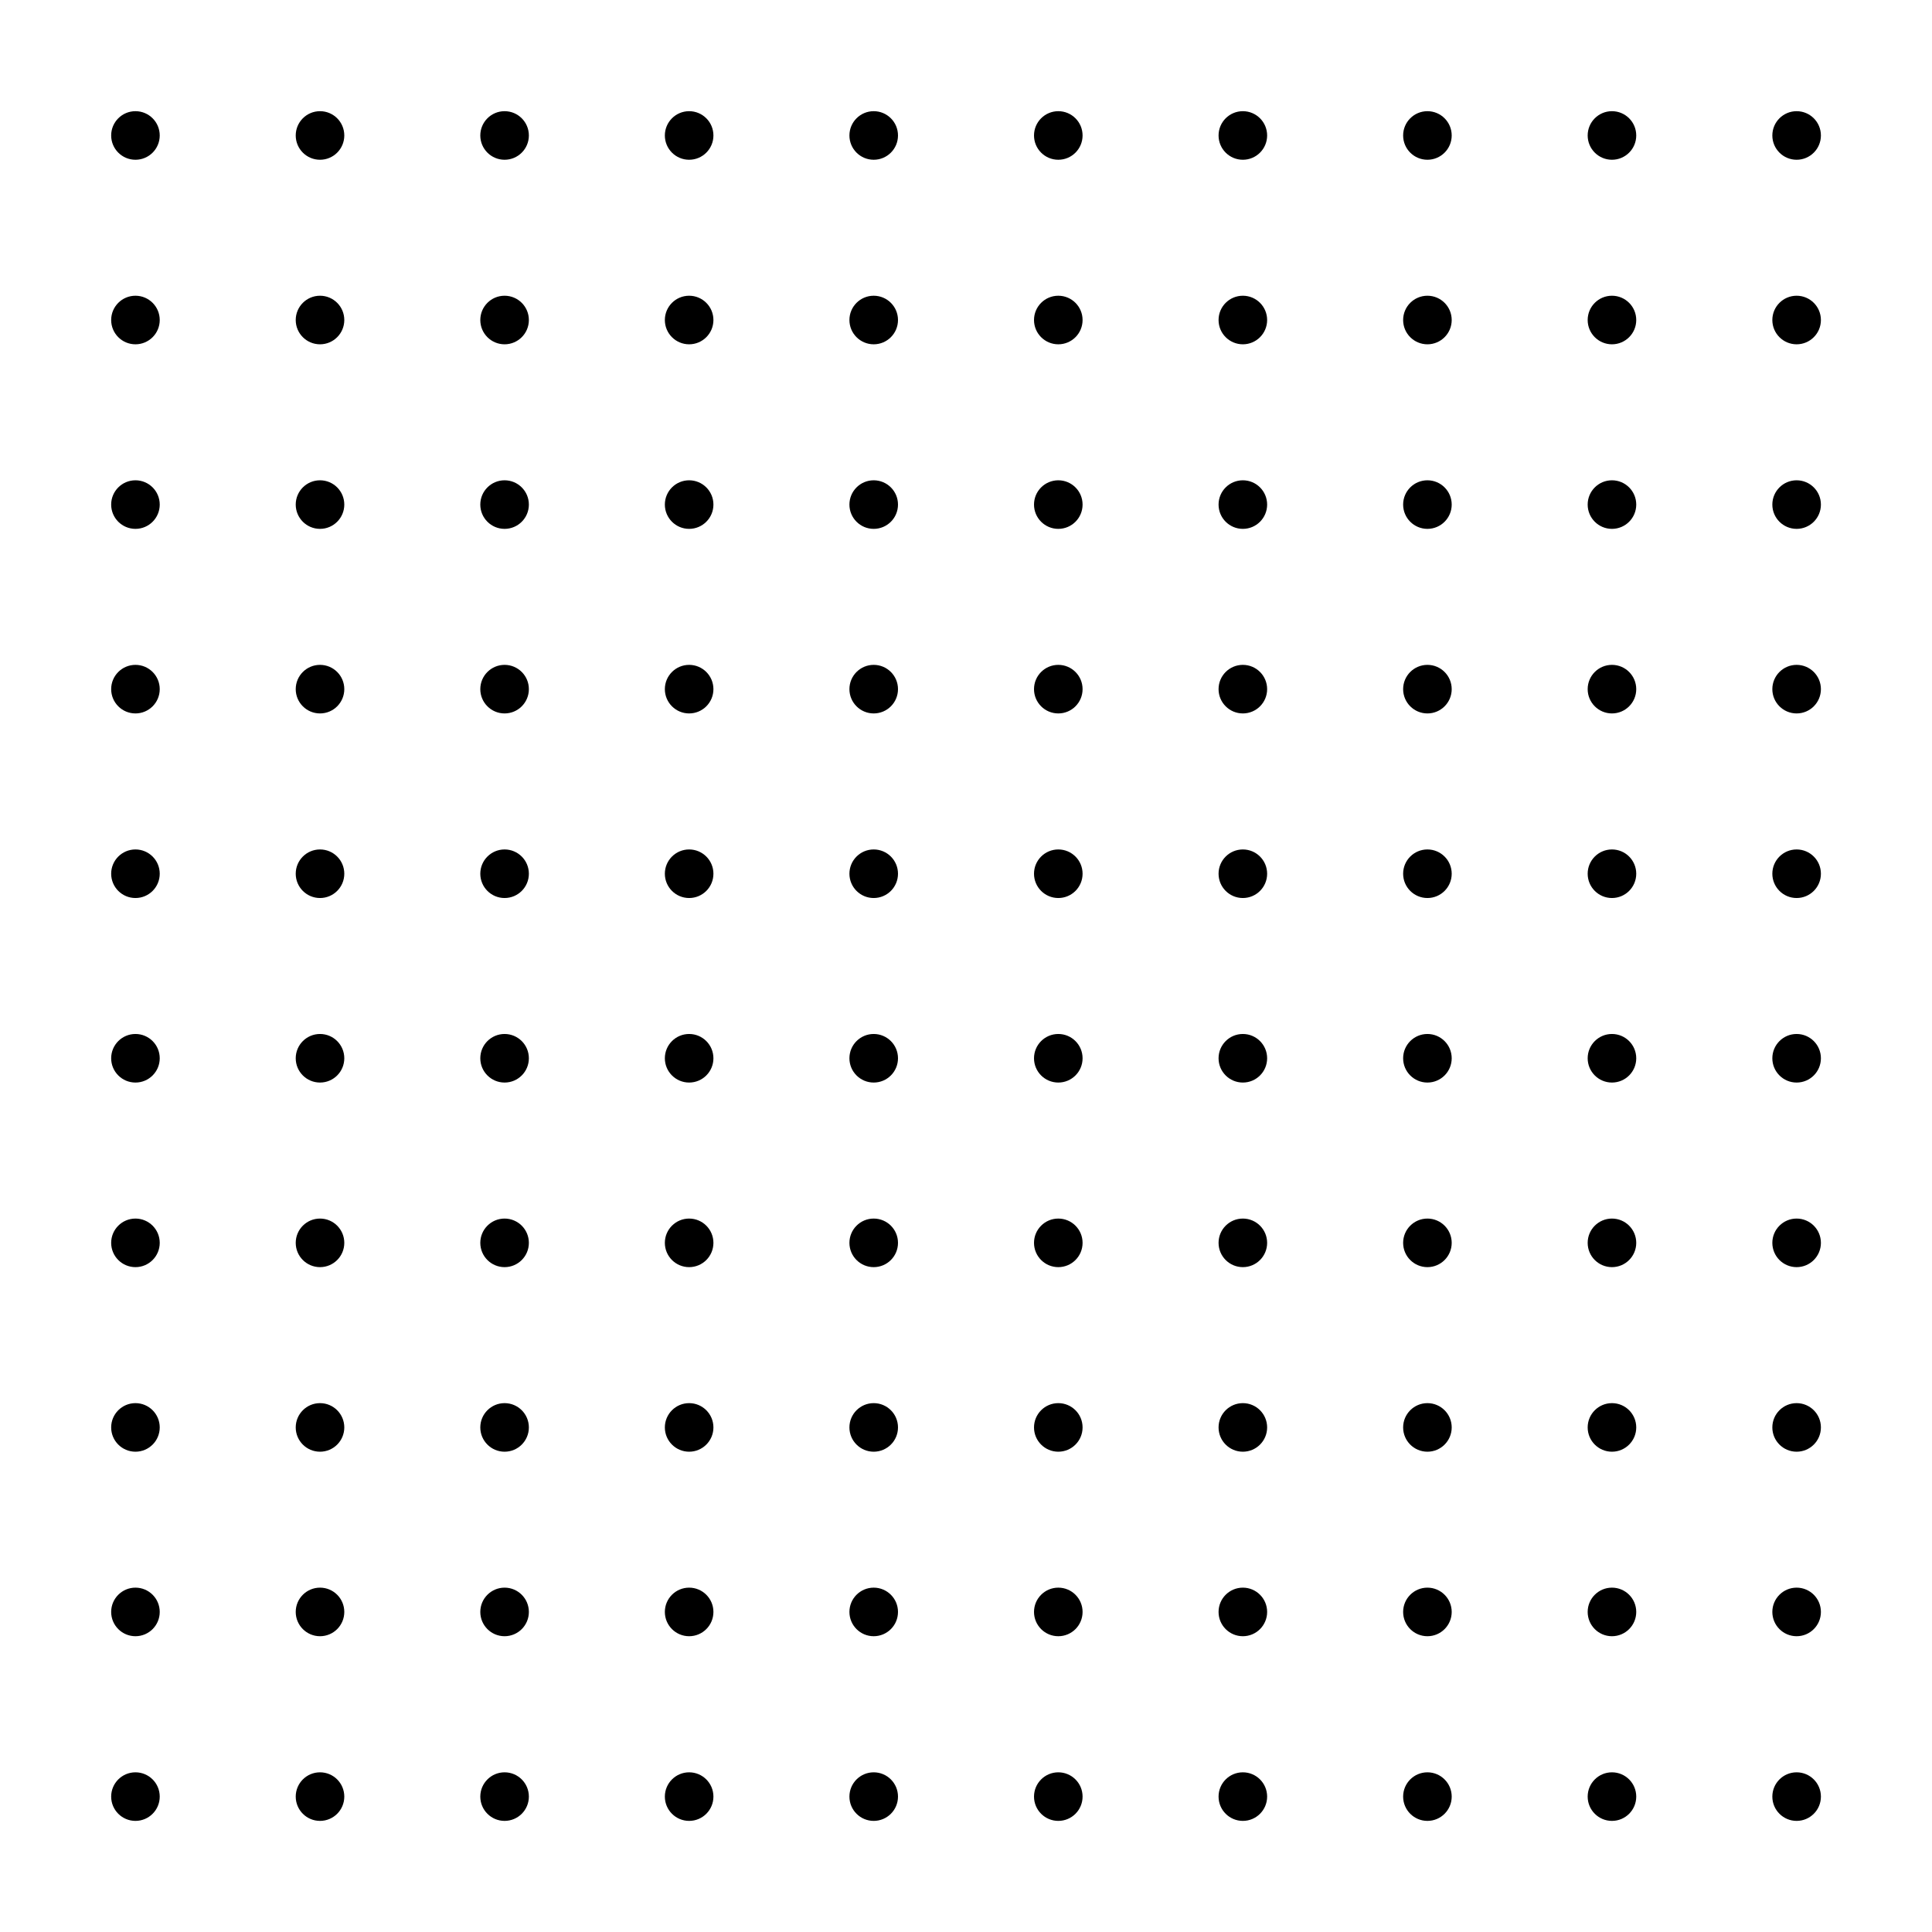 <?xml version="1.0" encoding="UTF-8"?>
<svg width="1200pt" height="1200pt" version="1.1" viewBox="0 0 1200 1200" xmlns="http://www.w3.org/2000/svg">
 <g>
  <path d="m99.215 84.145c0 8.332-6.754 15.082-15.082 15.082-8.332 0-15.086-6.75-15.086-15.082s6.754-15.086 15.086-15.086c8.328 0 15.082 6.754 15.082 15.086"/>
  <path d="m213.85 84.145c0 8.332-6.754 15.082-15.082 15.082-8.332 0-15.086-6.75-15.086-15.082s6.754-15.086 15.086-15.086c8.328 0 15.082 6.754 15.082 15.086"/>
  <path d="m328.49 84.145c0 8.332-6.754 15.082-15.086 15.082-8.328 0-15.082-6.75-15.082-15.082s6.754-15.086 15.082-15.086c8.332 0 15.086 6.754 15.086 15.086"/>
  <path d="m443.12 84.145c0 8.332-6.754 15.082-15.086 15.082-8.328 0-15.082-6.75-15.082-15.082s6.754-15.086 15.082-15.086c8.332 0 15.086 6.754 15.086 15.086"/>
  <path d="m557.76 84.145c0 8.332-6.754 15.082-15.086 15.082s-15.082-6.75-15.082-15.082 6.75-15.086 15.082-15.086 15.086 6.754 15.086 15.086"/>
  <path d="m672.41 84.145c0 8.332-6.75 15.082-15.082 15.082s-15.086-6.75-15.086-15.082 6.754-15.086 15.086-15.086 15.082 6.754 15.082 15.086"/>
  <path d="m787.04 84.145c0 8.332-6.754 15.082-15.082 15.082-8.332 0-15.086-6.75-15.086-15.082s6.754-15.086 15.086-15.086c8.328 0 15.082 6.754 15.082 15.086"/>
  <path d="m901.68 84.145c0 8.332-6.754 15.082-15.082 15.082-8.332 0-15.086-6.75-15.086-15.082s6.754-15.086 15.086-15.086c8.328 0 15.082 6.754 15.082 15.086"/>
  <path d="m1016.3 84.145c0 8.332-6.754 15.082-15.086 15.082-8.328 0-15.082-6.75-15.082-15.082s6.754-15.086 15.082-15.086c8.332 0 15.086 6.754 15.086 15.086"/>
  <path d="m1131 84.145c0 8.332-6.754 15.082-15.086 15.082-8.328 0-15.082-6.75-15.082-15.082s6.754-15.086 15.082-15.086c8.332 0 15.086 6.754 15.086 15.086"/>
  <path d="m99.215 198.77c0 8.328-6.754 15.082-15.082 15.082-8.332 0-15.086-6.754-15.086-15.082 0-8.332 6.754-15.086 15.086-15.086 8.328 0 15.082 6.754 15.082 15.086"/>
  <path d="m213.85 198.77c0 8.328-6.754 15.082-15.082 15.082-8.332 0-15.086-6.754-15.086-15.082 0-8.332 6.754-15.086 15.086-15.086 8.328 0 15.082 6.754 15.082 15.086"/>
  <path d="m328.49 198.77c0 8.328-6.754 15.082-15.086 15.082-8.328 0-15.082-6.754-15.082-15.082 0-8.332 6.754-15.086 15.082-15.086 8.332 0 15.086 6.754 15.086 15.086"/>
  <path d="m443.12 198.77c0 8.328-6.754 15.082-15.086 15.082-8.328 0-15.082-6.754-15.082-15.082 0-8.332 6.754-15.086 15.082-15.086 8.332 0 15.086 6.754 15.086 15.086"/>
  <path d="m557.76 198.77c0 8.328-6.754 15.082-15.086 15.082s-15.082-6.754-15.082-15.082c0-8.332 6.75-15.086 15.082-15.086s15.086 6.754 15.086 15.086"/>
  <path d="m672.41 198.77c0 8.328-6.75 15.082-15.082 15.082s-15.086-6.754-15.086-15.082c0-8.332 6.754-15.086 15.086-15.086s15.082 6.754 15.082 15.086"/>
  <path d="m787.04 198.77c0 8.328-6.754 15.082-15.082 15.082-8.332 0-15.086-6.754-15.086-15.082 0-8.332 6.754-15.086 15.086-15.086 8.328 0 15.082 6.754 15.082 15.086"/>
  <path d="m901.68 198.77c0 8.328-6.754 15.082-15.082 15.082-8.332 0-15.086-6.754-15.086-15.082 0-8.332 6.754-15.086 15.086-15.086 8.328 0 15.082 6.754 15.082 15.086"/>
  <path d="m1016.3 198.77c0 8.328-6.754 15.082-15.086 15.082-8.328 0-15.082-6.754-15.082-15.082 0-8.332 6.754-15.086 15.082-15.086 8.332 0 15.086 6.754 15.086 15.086"/>
  <path d="m1131 198.77c0 8.328-6.754 15.082-15.086 15.082-8.328 0-15.082-6.754-15.082-15.082 0-8.332 6.754-15.086 15.082-15.086 8.332 0 15.086 6.754 15.086 15.086"/>
  <path d="m99.215 313.4c0 8.332-6.754 15.086-15.082 15.086-8.332 0-15.086-6.754-15.086-15.086 0-8.328 6.754-15.082 15.086-15.082 8.328 0 15.082 6.754 15.082 15.082"/>
  <path d="m213.85 313.4c0 8.332-6.754 15.086-15.082 15.086-8.332 0-15.086-6.754-15.086-15.086 0-8.328 6.754-15.082 15.086-15.082 8.328 0 15.082 6.754 15.082 15.082"/>
  <path d="m328.49 313.4c0 8.332-6.754 15.086-15.086 15.086-8.328 0-15.082-6.754-15.082-15.086 0-8.328 6.754-15.082 15.082-15.082 8.332 0 15.086 6.754 15.086 15.082"/>
  <path d="m443.12 313.4c0 8.332-6.754 15.086-15.086 15.086-8.328 0-15.082-6.754-15.082-15.086 0-8.328 6.754-15.082 15.082-15.082 8.332 0 15.086 6.754 15.086 15.082"/>
  <path d="m557.76 313.4c0 8.332-6.754 15.086-15.086 15.086s-15.082-6.754-15.082-15.086c0-8.328 6.75-15.082 15.082-15.082s15.086 6.754 15.086 15.082"/>
  <path d="m672.41 313.4c0 8.332-6.75 15.086-15.082 15.086s-15.086-6.754-15.086-15.086c0-8.328 6.754-15.082 15.086-15.082s15.082 6.754 15.082 15.082"/>
  <path d="m787.04 313.4c0 8.332-6.754 15.086-15.082 15.086-8.332 0-15.086-6.754-15.086-15.086 0-8.328 6.754-15.082 15.086-15.082 8.328 0 15.082 6.754 15.082 15.082"/>
  <path d="m901.68 313.4c0 8.332-6.754 15.086-15.082 15.086-8.332 0-15.086-6.754-15.086-15.086 0-8.328 6.754-15.082 15.086-15.082 8.328 0 15.082 6.754 15.082 15.082"/>
  <path d="m1016.3 313.4c0 8.332-6.754 15.086-15.086 15.086-8.328 0-15.082-6.754-15.082-15.086 0-8.328 6.754-15.082 15.082-15.082 8.332 0 15.086 6.754 15.086 15.082"/>
  <path d="m1131 313.4c0 8.332-6.754 15.086-15.086 15.086-8.328 0-15.082-6.754-15.082-15.086 0-8.328 6.754-15.082 15.082-15.082 8.332 0 15.086 6.754 15.086 15.082"/>
  <path d="m99.215 428.04c0 8.332-6.754 15.086-15.082 15.086-8.332 0-15.086-6.754-15.086-15.086 0-8.328 6.754-15.082 15.086-15.082 8.328 0 15.082 6.754 15.082 15.082"/>
  <path d="m213.85 428.04c0 8.332-6.754 15.086-15.082 15.086-8.332 0-15.086-6.754-15.086-15.086 0-8.328 6.754-15.082 15.086-15.082 8.328 0 15.082 6.754 15.082 15.082"/>
  <path d="m328.49 428.04c0 8.332-6.754 15.086-15.086 15.086-8.328 0-15.082-6.754-15.082-15.086 0-8.328 6.754-15.082 15.082-15.082 8.332 0 15.086 6.754 15.086 15.082"/>
  <path d="m443.12 428.04c0 8.332-6.754 15.086-15.086 15.086-8.328 0-15.082-6.754-15.082-15.086 0-8.328 6.754-15.082 15.082-15.082 8.332 0 15.086 6.754 15.086 15.082"/>
  <path d="m557.76 428.04c0 8.332-6.754 15.086-15.086 15.086s-15.082-6.754-15.082-15.086c0-8.328 6.75-15.082 15.082-15.082s15.086 6.754 15.086 15.082"/>
  <path d="m672.41 428.04c0 8.332-6.75 15.086-15.082 15.086s-15.086-6.754-15.086-15.086c0-8.328 6.754-15.082 15.086-15.082s15.082 6.754 15.082 15.082"/>
  <path d="m787.04 428.04c0 8.332-6.754 15.086-15.082 15.086-8.332 0-15.086-6.754-15.086-15.086 0-8.328 6.754-15.082 15.086-15.082 8.328 0 15.082 6.754 15.082 15.082"/>
  <path d="m901.68 428.04c0 8.332-6.754 15.086-15.082 15.086-8.332 0-15.086-6.754-15.086-15.086 0-8.328 6.754-15.082 15.086-15.082 8.328 0 15.082 6.754 15.082 15.082"/>
  <path d="m1016.3 428.04c0 8.332-6.754 15.086-15.086 15.086-8.328 0-15.082-6.754-15.082-15.086 0-8.328 6.754-15.082 15.082-15.082 8.332 0 15.086 6.754 15.086 15.082"/>
  <path d="m1131 428.04c0 8.332-6.754 15.086-15.086 15.086-8.328 0-15.082-6.754-15.082-15.086 0-8.328 6.754-15.082 15.082-15.082 8.332 0 15.086 6.754 15.086 15.082"/>
  <path d="m99.215 542.69c0 8.332-6.754 15.086-15.082 15.086-8.332 0-15.086-6.754-15.086-15.086s6.754-15.082 15.086-15.082c8.328 0 15.082 6.75 15.082 15.082"/>
  <path d="m213.85 542.69c0 8.332-6.754 15.086-15.082 15.086-8.332 0-15.086-6.754-15.086-15.086s6.754-15.082 15.086-15.082c8.328 0 15.082 6.75 15.082 15.082"/>
  <path d="m328.49 542.69c0 8.332-6.754 15.086-15.086 15.086-8.328 0-15.082-6.754-15.082-15.086s6.754-15.082 15.082-15.082c8.332 0 15.086 6.75 15.086 15.082"/>
  <path d="m443.12 542.69c0 8.332-6.754 15.086-15.086 15.086-8.328 0-15.082-6.754-15.082-15.086s6.754-15.082 15.082-15.082c8.332 0 15.086 6.75 15.086 15.082"/>
  <path d="m557.76 542.69c0 8.332-6.754 15.086-15.086 15.086s-15.082-6.754-15.082-15.086 6.75-15.082 15.082-15.082 15.086 6.75 15.086 15.082"/>
  <path d="m672.41 542.69c0 8.332-6.75 15.086-15.082 15.086s-15.086-6.754-15.086-15.086 6.754-15.082 15.086-15.082 15.082 6.75 15.082 15.082"/>
  <path d="m787.04 542.69c0 8.332-6.754 15.086-15.082 15.086-8.332 0-15.086-6.754-15.086-15.086s6.754-15.082 15.086-15.082c8.328 0 15.082 6.75 15.082 15.082"/>
  <path d="m901.68 542.69c0 8.332-6.754 15.086-15.082 15.086-8.332 0-15.086-6.754-15.086-15.086s6.754-15.082 15.086-15.082c8.328 0 15.082 6.75 15.082 15.082"/>
  <path d="m1016.3 542.69c0 8.332-6.754 15.086-15.086 15.086-8.328 0-15.082-6.754-15.082-15.086s6.754-15.082 15.082-15.082c8.332 0 15.086 6.75 15.086 15.082"/>
  <path d="m1131 542.69c0 8.332-6.754 15.086-15.086 15.086-8.328 0-15.082-6.754-15.082-15.086s6.754-15.082 15.082-15.082c8.332 0 15.086 6.75 15.086 15.082"/>
  <path d="m99.215 657.31c0 8.332-6.754 15.082-15.082 15.082-8.332 0-15.086-6.75-15.086-15.082s6.754-15.086 15.086-15.086c8.328 0 15.082 6.754 15.082 15.086"/>
  <path d="m213.85 657.31c0 8.332-6.754 15.082-15.082 15.082-8.332 0-15.086-6.75-15.086-15.082s6.754-15.086 15.086-15.086c8.328 0 15.082 6.754 15.082 15.086"/>
  <path d="m328.49 657.31c0 8.332-6.754 15.082-15.086 15.082-8.328 0-15.082-6.75-15.082-15.082s6.754-15.086 15.082-15.086c8.332 0 15.086 6.754 15.086 15.086"/>
  <path d="m443.12 657.31c0 8.332-6.754 15.082-15.086 15.082-8.328 0-15.082-6.75-15.082-15.082s6.754-15.086 15.082-15.086c8.332 0 15.086 6.754 15.086 15.086"/>
  <path d="m557.76 657.31c0 8.332-6.754 15.082-15.086 15.082s-15.082-6.75-15.082-15.082 6.75-15.086 15.082-15.086 15.086 6.754 15.086 15.086"/>
  <path d="m672.41 657.31c0 8.332-6.75 15.082-15.082 15.082s-15.086-6.75-15.086-15.082 6.754-15.086 15.086-15.086 15.082 6.754 15.082 15.086"/>
  <path d="m787.04 657.31c0 8.332-6.754 15.082-15.082 15.082-8.332 0-15.086-6.75-15.086-15.082s6.754-15.086 15.086-15.086c8.328 0 15.082 6.754 15.082 15.086"/>
  <path d="m901.68 657.31c0 8.332-6.754 15.082-15.082 15.082-8.332 0-15.086-6.75-15.086-15.082s6.754-15.086 15.086-15.086c8.328 0 15.082 6.754 15.082 15.086"/>
  <path d="m1016.3 657.31c0 8.332-6.754 15.082-15.086 15.082-8.328 0-15.082-6.75-15.082-15.082s6.754-15.086 15.082-15.086c8.332 0 15.086 6.754 15.086 15.086"/>
  <path d="m1131 657.31c0 8.332-6.754 15.082-15.086 15.082-8.328 0-15.082-6.75-15.082-15.082s6.754-15.086 15.082-15.086c8.332 0 15.086 6.754 15.086 15.086"/>
  <path d="m99.215 771.96c0 8.328-6.754 15.082-15.082 15.082-8.332 0-15.086-6.754-15.086-15.082 0-8.332 6.754-15.086 15.086-15.086 8.328 0 15.082 6.754 15.082 15.086"/>
  <path d="m213.85 771.96c0 8.328-6.754 15.082-15.082 15.082-8.332 0-15.086-6.754-15.086-15.082 0-8.332 6.754-15.086 15.086-15.086 8.328 0 15.082 6.754 15.082 15.086"/>
  <path d="m328.49 771.96c0 8.328-6.754 15.082-15.086 15.082-8.328 0-15.082-6.754-15.082-15.082 0-8.332 6.754-15.086 15.082-15.086 8.332 0 15.086 6.754 15.086 15.086"/>
  <path d="m443.12 771.96c0 8.328-6.754 15.082-15.086 15.082-8.328 0-15.082-6.754-15.082-15.082 0-8.332 6.754-15.086 15.082-15.086 8.332 0 15.086 6.754 15.086 15.086"/>
  <path d="m557.76 771.96c0 8.328-6.754 15.082-15.086 15.082s-15.082-6.754-15.082-15.082c0-8.332 6.75-15.086 15.082-15.086s15.086 6.754 15.086 15.086"/>
  <path d="m672.41 771.96c0 8.328-6.75 15.082-15.082 15.082s-15.086-6.754-15.086-15.082c0-8.332 6.754-15.086 15.086-15.086s15.082 6.754 15.082 15.086"/>
  <path d="m787.04 771.96c0 8.328-6.754 15.082-15.082 15.082-8.332 0-15.086-6.754-15.086-15.082 0-8.332 6.754-15.086 15.086-15.086 8.328 0 15.082 6.754 15.082 15.086"/>
  <path d="m901.68 771.96c0 8.328-6.754 15.082-15.082 15.082-8.332 0-15.086-6.754-15.086-15.082 0-8.332 6.754-15.086 15.086-15.086 8.328 0 15.082 6.754 15.082 15.086"/>
  <path d="m1016.3 771.96c0 8.328-6.754 15.082-15.086 15.082-8.328 0-15.082-6.754-15.082-15.082 0-8.332 6.754-15.086 15.082-15.086 8.332 0 15.086 6.754 15.086 15.086"/>
  <path d="m1131 771.96c0 8.328-6.754 15.082-15.086 15.082-8.328 0-15.082-6.754-15.082-15.082 0-8.332 6.754-15.086 15.082-15.086 8.332 0 15.086 6.754 15.086 15.086"/>
  <path d="m99.215 886.6c0 8.328-6.754 15.082-15.082 15.082-8.332 0-15.086-6.754-15.086-15.082 0-8.332 6.754-15.086 15.086-15.086 8.328 0 15.082 6.754 15.082 15.086"/>
  <path d="m213.85 886.6c0 8.328-6.754 15.082-15.082 15.082-8.332 0-15.086-6.754-15.086-15.082 0-8.332 6.754-15.086 15.086-15.086 8.328 0 15.082 6.754 15.082 15.086"/>
  <path d="m328.49 886.6c0 8.328-6.754 15.082-15.086 15.082-8.328 0-15.082-6.754-15.082-15.082 0-8.332 6.754-15.086 15.082-15.086 8.332 0 15.086 6.754 15.086 15.086"/>
  <path d="m443.12 886.6c0 8.328-6.754 15.082-15.086 15.082-8.328 0-15.082-6.754-15.082-15.082 0-8.332 6.754-15.086 15.082-15.086 8.332 0 15.086 6.754 15.086 15.086"/>
  <path d="m557.76 886.6c0 8.328-6.754 15.082-15.086 15.082s-15.082-6.754-15.082-15.082c0-8.332 6.75-15.086 15.082-15.086s15.086 6.754 15.086 15.086"/>
  <path d="m672.41 886.6c0 8.328-6.75 15.082-15.082 15.082s-15.086-6.754-15.086-15.082c0-8.332 6.754-15.086 15.086-15.086s15.082 6.754 15.082 15.086"/>
  <path d="m787.04 886.6c0 8.328-6.754 15.082-15.082 15.082-8.332 0-15.086-6.754-15.086-15.082 0-8.332 6.754-15.086 15.086-15.086 8.328 0 15.082 6.754 15.082 15.086"/>
  <path d="m901.68 886.6c0 8.328-6.754 15.082-15.082 15.082-8.332 0-15.086-6.754-15.086-15.082 0-8.332 6.754-15.086 15.086-15.086 8.328 0 15.082 6.754 15.082 15.086"/>
  <path d="m1016.3 886.6c0 8.328-6.754 15.082-15.086 15.082-8.328 0-15.082-6.754-15.082-15.082 0-8.332 6.754-15.086 15.082-15.086 8.332 0 15.086 6.754 15.086 15.086"/>
  <path d="m1131 886.6c0 8.328-6.754 15.082-15.086 15.082-8.328 0-15.082-6.754-15.082-15.082 0-8.332 6.754-15.086 15.082-15.086 8.332 0 15.086 6.754 15.086 15.086"/>
  <path d="m99.215 1001.2c0 8.332-6.754 15.086-15.082 15.086-8.332 0-15.086-6.754-15.086-15.086 0-8.328 6.754-15.082 15.086-15.082 8.328 0 15.082 6.754 15.082 15.082"/>
  <path d="m213.85 1001.2c0 8.332-6.754 15.086-15.082 15.086-8.332 0-15.086-6.754-15.086-15.086 0-8.328 6.754-15.082 15.086-15.082 8.328 0 15.082 6.754 15.082 15.082"/>
  <path d="m328.49 1001.2c0 8.332-6.754 15.086-15.086 15.086-8.328 0-15.082-6.754-15.082-15.086 0-8.328 6.754-15.082 15.082-15.082 8.332 0 15.086 6.754 15.086 15.082"/>
  <path d="m443.12 1001.2c0 8.332-6.754 15.086-15.086 15.086-8.328 0-15.082-6.754-15.082-15.086 0-8.328 6.754-15.082 15.082-15.082 8.332 0 15.086 6.754 15.086 15.082"/>
  <path d="m557.76 1001.2c0 8.332-6.754 15.086-15.086 15.086s-15.082-6.754-15.082-15.086c0-8.328 6.75-15.082 15.082-15.082s15.086 6.754 15.086 15.082"/>
  <path d="m672.41 1001.2c0 8.332-6.75 15.086-15.082 15.086s-15.086-6.754-15.086-15.086c0-8.328 6.754-15.082 15.086-15.082s15.082 6.754 15.082 15.082"/>
  <path d="m787.04 1001.2c0 8.332-6.754 15.086-15.082 15.086-8.332 0-15.086-6.754-15.086-15.086 0-8.328 6.754-15.082 15.086-15.082 8.328 0 15.082 6.754 15.082 15.082"/>
  <path d="m901.68 1001.2c0 8.332-6.754 15.086-15.082 15.086-8.332 0-15.086-6.754-15.086-15.086 0-8.328 6.754-15.082 15.086-15.082 8.328 0 15.082 6.754 15.082 15.082"/>
  <path d="m1016.3 1001.2c0 8.332-6.754 15.086-15.086 15.086-8.328 0-15.082-6.754-15.082-15.086 0-8.328 6.754-15.082 15.082-15.082 8.332 0 15.086 6.754 15.086 15.082"/>
  <path d="m1131 1001.2c0 8.332-6.754 15.086-15.086 15.086-8.328 0-15.082-6.754-15.082-15.086 0-8.328 6.754-15.082 15.082-15.082 8.332 0 15.086 6.754 15.086 15.082"/>
  <path d="m99.215 1115.9c0 8.332-6.754 15.086-15.082 15.086-8.332 0-15.086-6.754-15.086-15.086s6.754-15.082 15.086-15.082c8.328 0 15.082 6.75 15.082 15.082"/>
  <path d="m213.85 1115.9c0 8.332-6.754 15.086-15.082 15.086-8.332 0-15.086-6.754-15.086-15.086s6.754-15.082 15.086-15.082c8.328 0 15.082 6.75 15.082 15.082"/>
  <path d="m328.49 1115.9c0 8.332-6.754 15.086-15.086 15.086-8.328 0-15.082-6.754-15.082-15.086s6.754-15.082 15.082-15.082c8.332 0 15.086 6.75 15.086 15.082"/>
  <path d="m443.12 1115.9c0 8.332-6.754 15.086-15.086 15.086-8.328 0-15.082-6.754-15.082-15.086s6.754-15.082 15.082-15.082c8.332 0 15.086 6.75 15.086 15.082"/>
  <path d="m557.76 1115.9c0 8.332-6.754 15.086-15.086 15.086s-15.082-6.754-15.082-15.086 6.75-15.082 15.082-15.082 15.086 6.75 15.086 15.082"/>
  <path d="m672.41 1115.9c0 8.332-6.75 15.086-15.082 15.086s-15.086-6.754-15.086-15.086 6.754-15.082 15.086-15.082 15.082 6.75 15.082 15.082"/>
  <path d="m787.04 1115.9c0 8.332-6.754 15.086-15.082 15.086-8.332 0-15.086-6.754-15.086-15.086s6.754-15.082 15.086-15.082c8.328 0 15.082 6.75 15.082 15.082"/>
  <path d="m901.68 1115.9c0 8.332-6.754 15.086-15.082 15.086-8.332 0-15.086-6.754-15.086-15.086s6.754-15.082 15.086-15.082c8.328 0 15.082 6.75 15.082 15.082"/>
  <path d="m1016.3 1115.9c0 8.332-6.754 15.086-15.086 15.086-8.328 0-15.082-6.754-15.082-15.086s6.754-15.082 15.082-15.082c8.332 0 15.086 6.75 15.086 15.082"/>
  <path d="m1131 1115.9c0 8.332-6.754 15.086-15.086 15.086-8.328 0-15.082-6.754-15.082-15.086s6.754-15.082 15.082-15.082c8.332 0 15.086 6.75 15.086 15.082"/>
 </g>
</svg>
